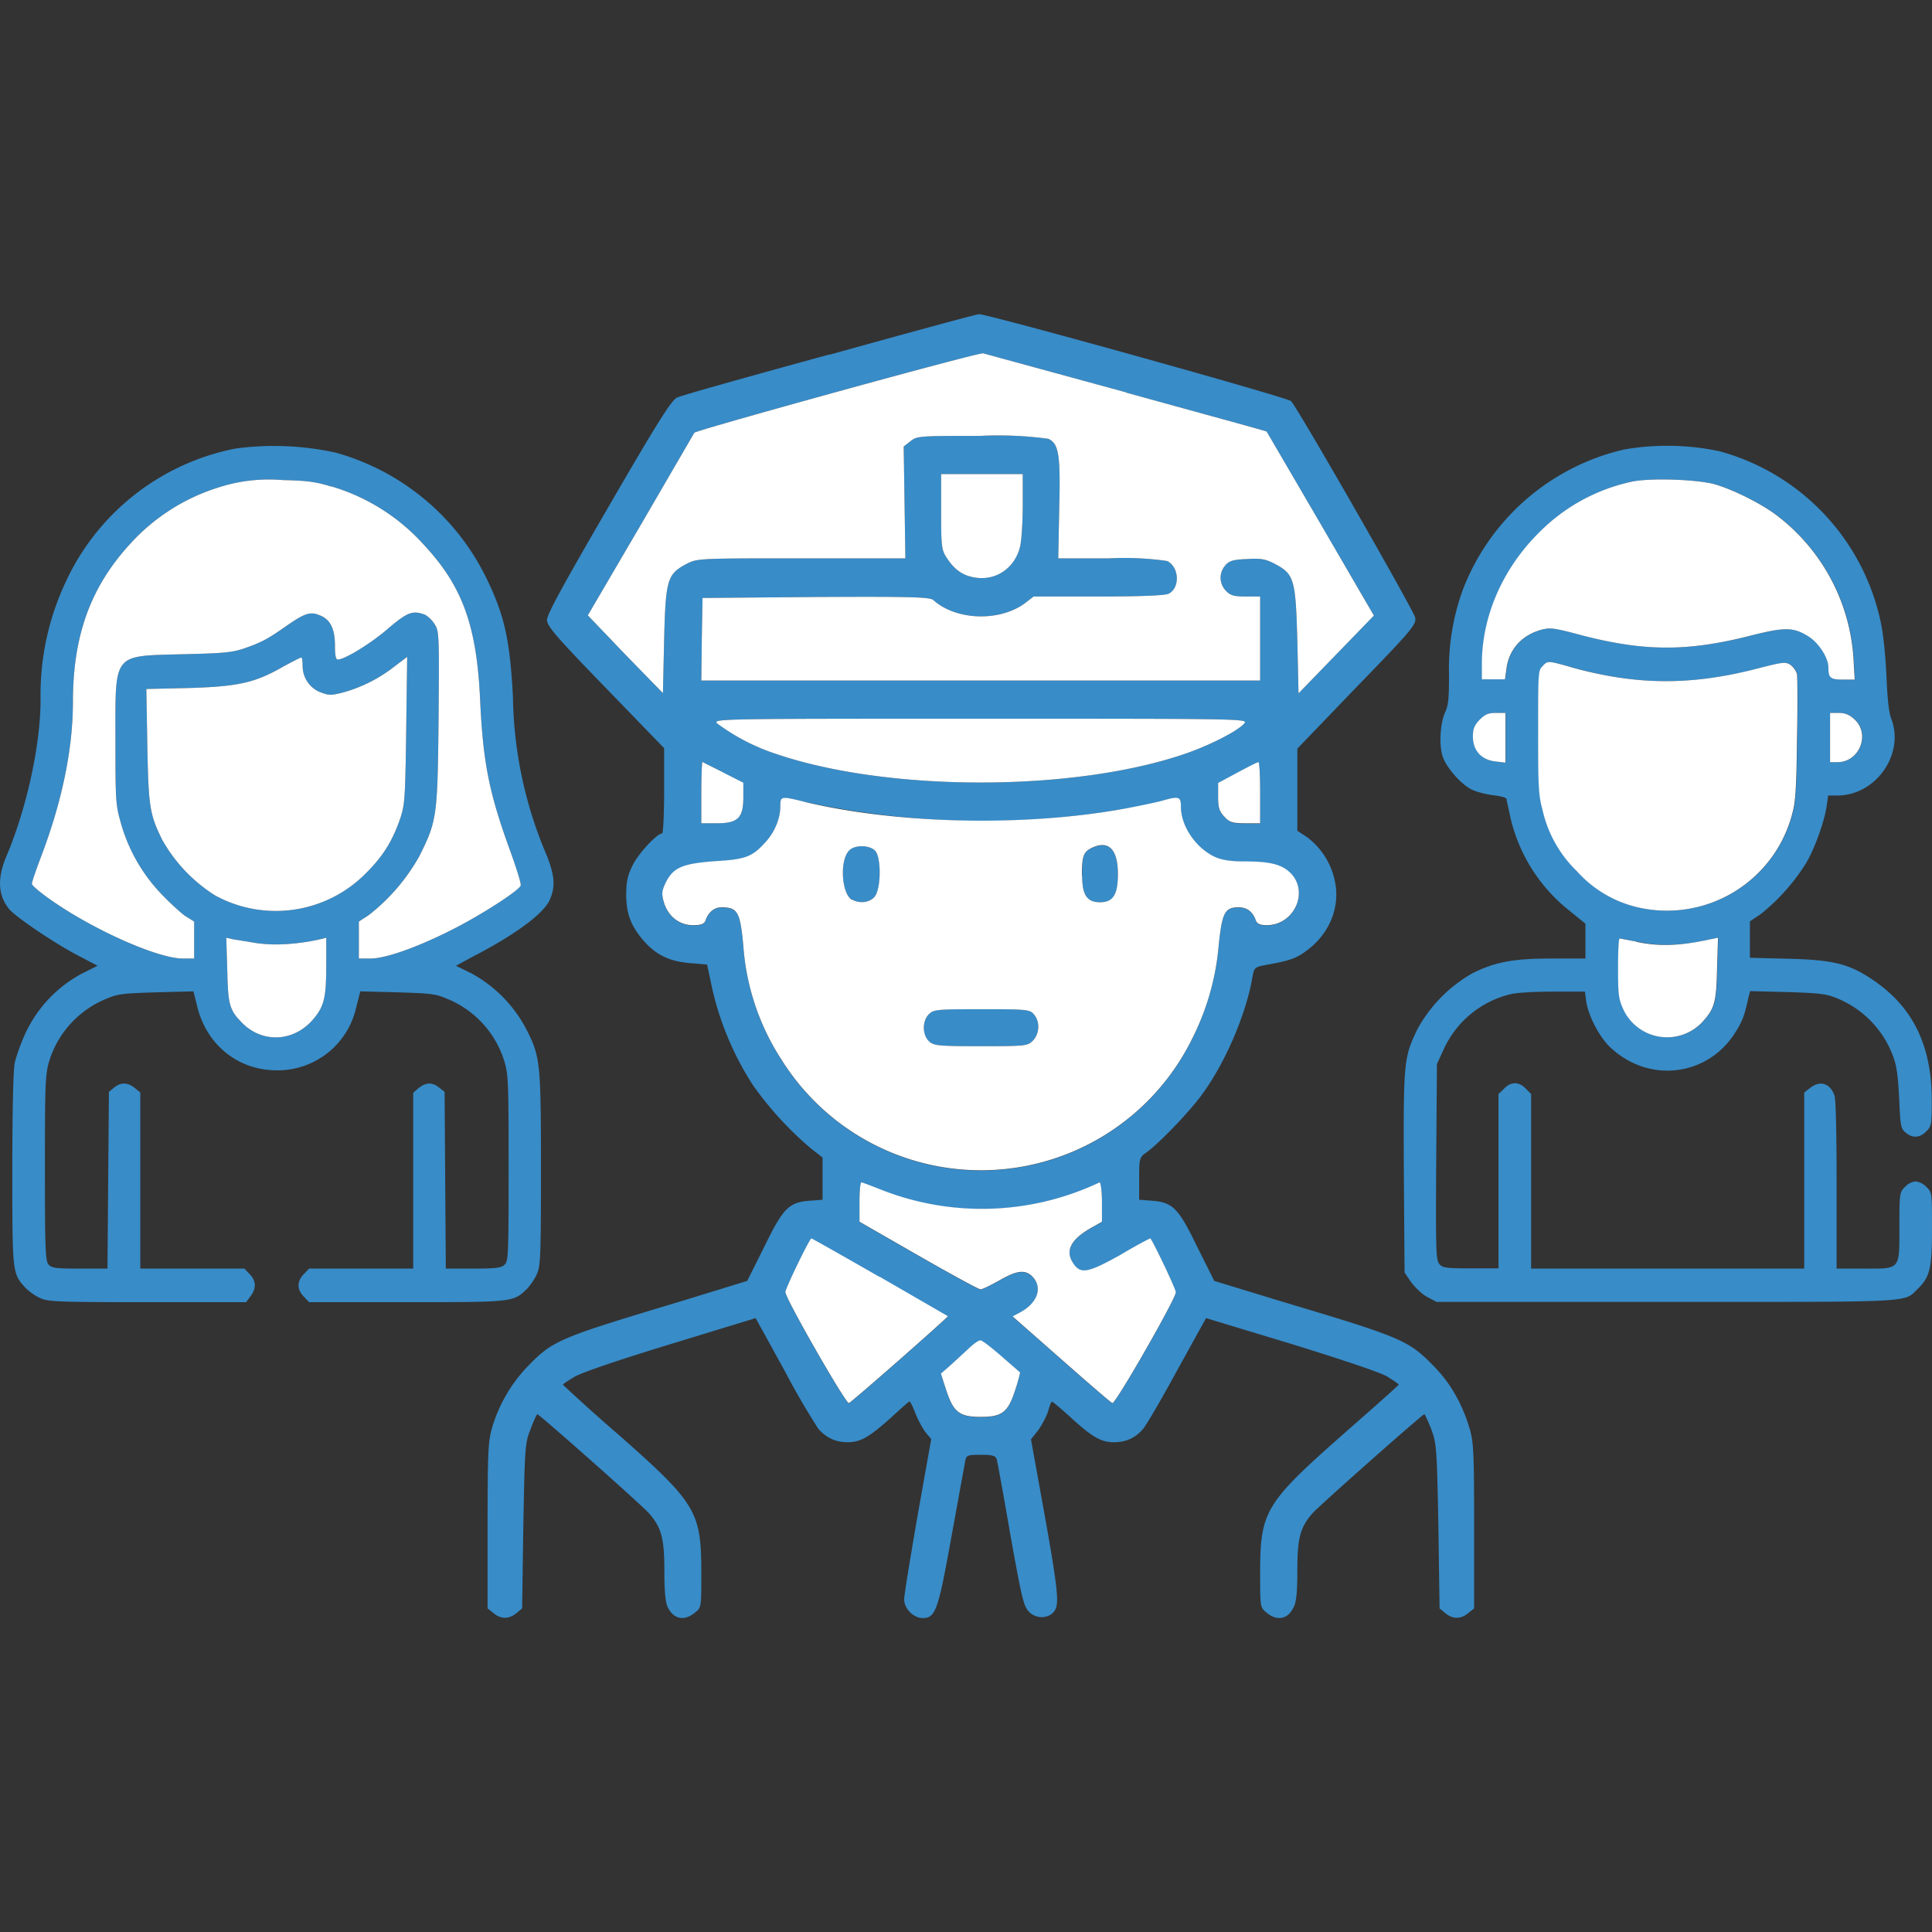 <svg xmlns="http://www.w3.org/2000/svg" width="80" height="80" fill="none"><rect width="100%" height="100%" fill="#333333" stroke="none"/><g clip-path="url(#a)"><path fill="#388CC8" d="M9.77 18.57a9.82 9.82 0 0 0-7.06 5.55 10.97 10.97 0 0 0-1.03 4.85c0 1.84-.56 4.47-1.42 6.5-.37.87-.35 1.58.1 2.15.24.32 1.88 1.43 2.88 1.95l.8.42-.66.33a5.38 5.38 0 0 0-2.31 2.43c-.2.42-.4 1-.46 1.26-.06.3-.1 1.94-.1 4.42 0 4.27 0 4.3.53 4.88.13.14.4.34.6.43.33.16.66.18 4.45.18h4.1l.18-.24c.25-.33.24-.64-.03-.92l-.22-.23H5.81v-7.29l-.23-.19c-.3-.24-.59-.24-.86-.01l-.21.17-.06 7.32H3.31c-1 0-1.17-.02-1.3-.17-.13-.16-.15-.56-.15-4.01 0-3.45.01-3.88.19-4.45a4.08 4.08 0 0 1 2.4-2.56c.44-.19.72-.21 2.03-.25l1.53-.04.16.64c.4 1.6 1.7 2.63 3.3 2.63a3.33 3.33 0 0 0 3.28-2.61l.17-.66 1.52.04c1.32.04 1.6.06 2.03.25a4.09 4.09 0 0 1 2.4 2.56c.18.57.19.84.19 4.47 0 3.62-.01 3.86-.17 4-.13.13-.36.16-1.3.16h-1.13l-.05-7.32-.22-.17c-.27-.23-.55-.23-.85.01l-.23.2v7.28H12.8l-.22.23c-.29.29-.29.64 0 .93l.22.23h4.04c4.4 0 4.41 0 4.97-.54.14-.14.33-.42.42-.62.15-.34.17-.68.17-4.34 0-4.45-.03-4.67-.61-5.81a5.58 5.58 0 0 0-2.26-2.3l-.65-.32.74-.4c1.7-.88 2.9-1.76 3.15-2.34.23-.54.2-.96-.11-1.78a17.28 17.28 0 0 1-1.42-6.6c-.12-2.35-.35-3.4-1.1-4.93a9.88 9.88 0 0 0-6.25-5.2 11.93 11.93 0 0 0-4.11-.17h-.01Zm3.95 1.57a8.32 8.32 0 0 1 3.85 2.44c1.58 1.7 2.17 3.33 2.31 6.39.12 2.6.37 3.85 1.23 6.22.27.74.48 1.41.45 1.48-.08.21-1.56 1.17-2.75 1.78-1.46.75-2.83 1.24-3.46 1.24h-.49v-1.53l.4-.26a8.11 8.11 0 0 0 2.1-2.44c.73-1.46.76-1.63.8-5.7.03-3.5.02-3.62-.16-3.91-.1-.17-.29-.34-.41-.4-.5-.18-.71-.11-1.5.56-.68.6-1.81 1.3-2.1 1.3-.08 0-.12-.15-.12-.56 0-.7-.18-1.08-.6-1.26-.42-.18-.63-.11-1.4.42-.78.55-1.02.68-1.76.94-.51.17-.83.2-2.53.24-2.94.08-2.8-.1-2.8 3.54 0 2.47.01 2.68.2 3.36a6.98 6.98 0 0 0 1.6 2.92c.37.4.85.84 1.06 1l.4.25v1.53h-.48c-.98 0-3.53-1.11-5.3-2.32-.52-.35-.94-.7-.94-.77 0-.08.18-.6.4-1.18.86-2.27 1.3-4.43 1.3-6.36 0-2.74.73-4.76 2.38-6.55A8.22 8.22 0 0 1 9 20.2a6.77 6.77 0 0 1 2.72-.32c.98.02 1.37.07 2 .27Zm-1.19 7.43c0 .5.31.95.78 1.11.32.12.43.12.98-.03a6.1 6.1 0 0 0 2.08-1.08l.49-.37-.04 3.03c-.04 2.87-.06 3.07-.24 3.64-.32.93-.7 1.56-1.4 2.26a5.24 5.24 0 0 1-6.27.95 6.47 6.47 0 0 1-2.19-2.3c-.53-1.07-.57-1.39-.62-3.93l-.04-2.32 1.74-.04c2.03-.06 2.74-.21 3.88-.86.4-.22.75-.4.79-.4.04-.02.06.14.06.34Zm-1.86 11.49c.75.1 1.68.04 2.6-.17l.24-.06v1.13c0 1.31-.08 1.7-.52 2.22-.8.97-2.13 1.04-2.98.16-.51-.52-.57-.74-.6-2.18l-.04-1.33.26.06 1.04.17Zm56.55-20.44a9.43 9.43 0 0 0-6.64 5.78 9.61 9.61 0 0 0-.58 3.52c0 1.02-.02 1.28-.18 1.62-.2.49-.24 1.42-.05 1.87.18.43.73 1.06 1.16 1.28.2.1.6.2.9.24.28.03.53.09.55.15 0 .05.09.41.17.8a6.9 6.9 0 0 0 2.4 3.8l.7.57v1.44h-1.36c-1.63 0-2.36.14-3.3.6a5.95 5.95 0 0 0-2.31 2.35c-.55 1.16-.57 1.3-.55 5.9l.03 4.15.27.4c.16.21.45.5.66.61l.4.21h9.5c10.39 0 9.83.03 10.41-.53.51-.5.6-.83.6-2.5 0-1.48 0-1.5-.23-1.73a.73.73 0 0 0-.45-.23.7.7 0 0 0-.44.23c-.22.22-.23.26-.23 1.6 0 1.85.06 1.78-1.44 1.78h-1.16v-3.46c0-2.17-.03-3.55-.09-3.71-.18-.51-.6-.64-1.02-.3l-.23.18v7.29H63.4V45.3l-.22-.22c-.28-.3-.62-.3-.9 0l-.23.22v7.22h-1.14c-1.02 0-1.18-.02-1.31-.18-.14-.16-.15-.52-.13-4.22l.03-4.06.29-.63a4.09 4.09 0 0 1 2.79-2.27c.26-.06 1.06-.1 1.75-.1h1.3l.05.4c.09.6.54 1.47.99 1.9 1.58 1.5 4 1.23 5.16-.57.32-.5.4-.71.57-1.49l.07-.26 1.54.04c1.3.04 1.61.07 2.04.25a4.14 4.14 0 0 1 2.34 2.41c.15.4.2.8.25 1.74.05 1.16.07 1.25.27 1.42.28.24.6.22.86-.06.21-.21.22-.28.22-1.28 0-2.22-.75-3.8-2.33-4.91-1.06-.74-1.7-.9-3.6-.95l-1.6-.04v-1.51l.45-.3a8.45 8.45 0 0 0 1.87-2.1c.36-.6.77-1.75.86-2.38l.06-.43h.38c1.6 0 2.8-1.72 2.23-3.19-.1-.25-.16-.85-.2-1.85-.05-.95-.14-1.75-.26-2.26a9.33 9.33 0 0 0-6.63-6.95 10.43 10.43 0 0 0-4.01-.07ZM71 20.05c.75.21 1.94.8 2.58 1.29a8.08 8.08 0 0 1 3.18 5.94l.05.86h-.49c-.52 0-.6-.07-.6-.5 0-.4-.39-1-.8-1.27-.63-.4-.96-.42-2.42-.05-2.59.66-4.37.66-6.94 0-1.23-.33-1.35-.34-1.74-.24-.81.23-1.33.82-1.43 1.61l-.06.44h-.96v-.64c0-1.98.87-3.97 2.4-5.47a7.64 7.64 0 0 1 3.79-2.07c.75-.17 2.7-.1 3.45.1H71Zm-5.93 7.58c2.7.75 4.97.77 7.76.04 1.02-.26 1.11-.27 1.32-.14.11.08.24.26.27.38.02.13.03 1.34 0 2.7-.02 1.9-.06 2.59-.18 3.02a5.36 5.36 0 0 1-6.46 3.93 4.85 4.85 0 0 1-2.47-1.48 5.07 5.07 0 0 1-1.43-2.55c-.17-.62-.18-1.02-.18-3.24 0-2.4 0-2.53.18-2.7.22-.24.21-.24 1.2.04Zm-2.72 2.92v1.03l-.42-.05c-.59-.07-.93-.46-.93-1.03 0-.33.06-.46.28-.7.23-.22.35-.28.67-.28h.4v1.03Zm14.42-.79c.71.6.26 1.8-.68 1.8h-.3v-2.04h.36c.25 0 .43.07.62.24Zm-9 9.23c.95.2 1.8.18 3.08-.1l.3-.06-.04 1.28c-.03 1.38-.1 1.65-.6 2.2a2 2 0 0 1-3.29-.53c-.19-.43-.21-.6-.21-1.7 0-.67.02-1.22.07-1.22l.69.13Z"/><path fill="#388CC8" d="M34.34 14.68c-3.3.9-6.14 1.7-6.3 1.78-.23.1-.8 1-2.84 4.52-1.88 3.24-2.56 4.47-2.55 4.7.01.26.43.74 2.44 2.81l2.41 2.49v1.77c0 .97-.04 1.76-.08 1.76-.21 0-.97.81-1.22 1.31-.21.42-.27.69-.27 1.22 0 .8.2 1.31.72 1.91.52.6 1.08.86 1.92.93l.71.06.18.85c.3 1.44.92 2.93 1.73 4.16a14.1 14.1 0 0 0 2.37 2.59l.5.39v1.75l-.54.04c-.86.07-1.09.3-1.88 1.92l-.7 1.4-2.7.83c-5.12 1.54-5.34 1.62-6.41 2.73a6.2 6.2 0 0 0-1.46 2.54c-.16.56-.18 1.04-.18 4.04v3.42l.25.2c.3.25.63.25.94 0l.24-.2.05-3.42c.06-3.24.07-3.44.3-4 .12-.34.26-.62.28-.62.08 0 4.37 3.8 4.62 4.1.52.59.64 1.04.64 2.37 0 .88.04 1.33.15 1.54.24.48.68.57 1.12.2.26-.2.26-.22.26-1.6 0-2.58-.19-2.9-3.39-5.73a73.52 73.52 0 0 1-2.34-2.1c0-.03.21-.17.48-.33.3-.18 1.9-.72 4-1.36l3.5-1.07 1.2 2.18a30.5 30.5 0 0 0 1.4 2.41c.33.37.72.55 1.21.55.54 0 .91-.22 1.84-1.06.38-.35.7-.63.72-.63.03 0 .14.22.24.48.1.26.29.61.41.78l.25.3-.56 3.14c-.3 1.74-.56 3.31-.56 3.49 0 .4.39.78.77.78.53 0 .64-.33 1.18-3.33l.57-3.13c.05-.28.08-.3.66-.3.48 0 .6.04.65.18.03.1.29 1.52.57 3.15.49 2.72.55 2.97.8 3.2.3.28.8.25 1.02-.06.21-.28.15-.88-.42-4.07l-.55-3.04.3-.38c.15-.21.34-.56.41-.78.06-.23.13-.4.16-.4s.35.27.73.61c.92.85 1.3 1.07 1.83 1.07.5 0 .9-.18 1.21-.55.12-.13.76-1.22 1.41-2.42l1.2-2.17 3.5 1.06c2.1.65 3.7 1.18 4 1.36.26.16.48.31.48.33 0 .03-1.06.97-2.35 2.1-3.2 2.83-3.39 3.16-3.39 5.73 0 1.39 0 1.4.27 1.62.44.36.88.27 1.11-.22.12-.2.16-.65.16-1.54 0-1.33.12-1.78.63-2.36.26-.3 4.55-4.1 4.63-4.1.02 0 .15.27.28.61.22.57.24.77.3 4l.05 3.43.24.2c.3.25.64.25.94 0l.25-.2v-3.42c0-3-.02-3.48-.19-4.04-.3-1-.78-1.85-1.45-2.54-1.08-1.11-1.29-1.2-6.4-2.73l-2.72-.83-.7-1.4c-.78-1.61-1.01-1.85-1.87-1.92l-.54-.04v-.88c0-.82.02-.88.26-1.05.5-.34 1.8-1.68 2.35-2.44.94-1.28 1.8-3.27 2.07-4.79.08-.47.09-.47.6-.57.95-.17 1.24-.27 1.66-.59.95-.7 1.4-1.82 1.16-2.89a3.03 3.03 0 0 0-1.14-1.8l-.41-.27V31l2.47-2.57c2.3-2.37 2.46-2.57 2.41-2.86-.05-.27-4.84-8.64-5.14-8.96-.13-.15-12.6-3.62-12.92-3.6-.1 0-2.89.76-6.2 1.68Zm12.3 1.58.22.06c3.08.85 5.58 1.53 5.59 1.55l2.23 3.82 2.21 3.8-3.12 3.22-.05-2.18c-.07-2.54-.13-2.76-.93-3.18-.38-.2-.58-.24-1.17-.2-.58.02-.73.08-.89.27a.77.77 0 0 0 .03 1.04c.19.2.33.24.82.24h.6v3.48H29.04l.02-1.72.03-1.7 4.7-.04c3.9-.02 4.73 0 4.86.13.95.85 2.76.9 3.8.12l.35-.27h2.7c1.7 0 2.77-.04 2.9-.12.47-.25.43-1.1-.07-1.35a12.4 12.4 0 0 0-2.39-.11h-2.12l.04-2.05c.06-2.25-.02-2.7-.45-2.9a15.4 15.4 0 0 0-2.84-.12c-2.48 0-2.6 0-2.87.22l-.28.22.07 4.63h-4.3c-4.27 0-4.31 0-4.76.23-.8.42-.87.64-.93 3.17l-.05 2.18-1.56-1.6-1.55-1.62 2.19-3.74 2.22-3.82c.04-.1 11.78-3.34 11.96-3.29l5.93 1.62Zm-4.29 4.65c0 .7-.05 1.47-.11 1.72-.2.85-.93 1.38-1.75 1.3-.57-.06-.94-.3-1.28-.82-.22-.33-.24-.46-.24-1.9v-1.58h3.38v1.28Zm9.17 9.05c-.28.32-1.48.93-2.53 1.28-4.6 1.55-12.17 1.55-16.79 0a8.63 8.63 0 0 1-2.5-1.28c-.19-.2-.03-.2 10.9-.2s11.1 0 10.92.2ZM29.95 32l.83.42V33c0 .87-.22 1.09-1.1 1.09h-.64v-1.27c0-.7.03-1.27.04-1.27l.88.44Zm22.23 2.1h-.61c-.52 0-.67-.04-.87-.27-.2-.21-.26-.36-.26-.82v-.58l.8-.43c.43-.23.82-.43.87-.43.04 0 .07.56.07 1.26v1.27Zm-18.87-.9a34.8 34.8 0 0 0 13.39.27c.62-.12 1.29-.26 1.48-.32.63-.18.72-.15.72.26 0 .8.6 1.69 1.38 2.07.3.14.66.2 1.28.2 1.06 0 1.53.13 1.89.49.76.79.13 2.15-1 2.15-.27 0-.4-.06-.45-.2-.12-.35-.36-.54-.71-.54-.58 0-.69.23-.83 1.61a10.49 10.49 0 0 1-1.1 3.84 9.74 9.74 0 0 1-16.98.89 9.95 9.95 0 0 1-1.6-4.74c-.13-1.42-.24-1.6-.91-1.6-.29 0-.54.2-.66.55-.05.14-.18.19-.52.19-.56 0-1.03-.37-1.2-.95-.1-.34-.09-.47.07-.8.31-.64.7-.8 2.03-.9 1.24-.07 1.55-.17 2.08-.76.4-.42.64-1 .64-1.5 0-.44.02-.44 1-.2Zm3.22 16.09a11.38 11.38 0 0 0 9-.32c.05 0 .1.37.1.83v.8l-.39.22c-.9.5-1.15.97-.8 1.5.31.46.6.4 1.92-.33.67-.4 1.24-.7 1.27-.7.06 0 1.06 2.09 1.06 2.23 0 .26-2.5 4.63-2.63 4.59-.07-.03-1.03-.86-2.13-1.83l-2-1.76.28-.15c.75-.39.98-1.04.54-1.5-.3-.3-.64-.26-1.37.16-.36.2-.7.37-.78.37-.07 0-1.23-.63-2.57-1.4l-2.44-1.4v-.8c0-.46.03-.83.08-.83.04 0 .43.15.86.32Zm-.1 3.6 2.82 1.62c.04.02-3.96 3.54-4.1 3.6-.12.04-2.63-4.33-2.63-4.6 0-.14 1-2.22 1.08-2.22.02 0 1.3.72 2.83 1.6Zm5.04 3.28.77.67c0 .02-.07.34-.2.72-.3.93-.54 1.12-1.43 1.12-.89 0-1.13-.2-1.43-1.11l-.22-.68.4-.35.74-.68c.2-.2.42-.35.5-.35.07 0 .46.3.87.66Z"/><path fill="#388CC8" d="M45.25 35.1c-.38.16-.44.3-.44 1.16 0 .8.2 1.1.74 1.1.55 0 .74-.3.74-1.16 0-1.01-.37-1.4-1.04-1.1Zm-10.1.13c-.39.44-.3 1.78.13 2.02.3.17.7.13.92-.1.3-.3.3-1.67.03-1.93-.26-.25-.87-.23-1.08 0ZM38.46 42c-.28.28-.27.86 0 1.12.2.18.4.2 2.16.2 1.85 0 1.93-.01 2.15-.23.28-.29.3-.8.04-1.09-.17-.2-.3-.21-2.17-.21-1.86 0-1.99 0-2.18.21Z"/><path fill="#fff" fill-rule="evenodd" d="M33.3 33.2c3.94.94 9.24 1.04 13.4.26.62-.12 1.29-.26 1.48-.32.63-.18.72-.15.72.26 0 .8.6 1.69 1.38 2.07.3.14.66.2 1.28.2 1.06 0 1.53.13 1.89.49.76.79.13 2.15-1 2.15-.27 0-.4-.06-.45-.2-.12-.35-.36-.54-.71-.54-.58 0-.69.23-.83 1.61a10.49 10.49 0 0 1-1.1 3.84 9.74 9.74 0 0 1-16.98.89 9.95 9.95 0 0 1-1.6-4.74c-.13-1.42-.24-1.6-.91-1.6-.29 0-.54.2-.66.55-.05.14-.18.19-.52.19-.56 0-1.03-.37-1.2-.95-.1-.34-.09-.47.07-.8.31-.64.7-.8 2.03-.9 1.24-.07 1.55-.17 2.08-.76.4-.42.64-1 .64-1.5 0-.44.02-.44 1-.2Zm11.5 3.06c0-.85.07-1 .45-1.17.67-.3 1.04.1 1.04 1.1 0 .86-.2 1.17-.74 1.17s-.74-.3-.74-1.1Zm-9.52 1c-.43-.25-.52-1.6-.13-2.03.2-.24.82-.26 1.08-.01.27.26.26 1.63-.03 1.93-.22.23-.61.27-.92.1Zm3.19 5.86c-.28-.26-.29-.84-.01-1.12.2-.2.32-.21 2.18-.21s2 .01 2.17.21c.26.3.24.8-.04 1.09-.22.22-.3.23-2.15.23-1.76 0-1.96-.02-2.15-.2Z" clip-rule="evenodd"/><path fill="#fff" d="M10.67 39.06c.75.1 1.68.04 2.6-.17l.24-.06v1.13c0 1.31-.08 1.7-.52 2.22-.8.97-2.13 1.04-2.98.16-.51-.52-.57-.74-.6-2.18l-.04-1.33.26.06 1.04.17Z"/><path fill="#fff" d="M13.72 20.14a8.32 8.32 0 0 1 3.85 2.44c1.58 1.7 2.17 3.33 2.31 6.39.12 2.6.37 3.85 1.23 6.22.27.74.48 1.41.45 1.48-.08.21-1.56 1.17-2.75 1.78-1.46.75-2.83 1.24-3.46 1.24h-.49v-1.53l.4-.26a8.11 8.11 0 0 0 2.1-2.44c.73-1.46.76-1.63.8-5.7.03-3.5.02-3.62-.16-3.91-.1-.17-.29-.34-.41-.4-.5-.18-.71-.11-1.5.56-.68.6-1.81 1.3-2.1 1.3-.08 0-.12-.15-.12-.56 0-.7-.18-1.08-.6-1.26-.42-.18-.63-.11-1.4.42-.78.55-1.02.68-1.76.94-.51.17-.83.2-2.53.24-2.94.08-2.8-.1-2.8 3.54 0 2.47.01 2.68.2 3.36a6.98 6.98 0 0 0 1.6 2.92c.37.4.85.84 1.06 1l.4.25v1.53h-.48c-.98 0-3.53-1.11-5.3-2.32-.52-.35-.94-.7-.94-.77 0-.08.18-.6.4-1.18.86-2.27 1.3-4.43 1.3-6.36 0-2.74.73-4.76 2.38-6.55A8.22 8.22 0 0 1 9 20.2a6.77 6.77 0 0 1 2.72-.32c.98.02 1.37.07 2 .27Z"/><path fill="#fff" d="M12.53 27.57c0 .5.31.95.78 1.11.32.12.43.12.98-.03a6.1 6.1 0 0 0 2.08-1.08l.49-.37-.04 3.03c-.04 2.87-.06 3.07-.24 3.64-.32.93-.7 1.56-1.4 2.26a5.24 5.24 0 0 1-6.27.95 6.47 6.47 0 0 1-2.19-2.3c-.53-1.07-.57-1.39-.62-3.93l-.04-2.32 1.74-.04c2.03-.06 2.74-.21 3.88-.86.4-.22.75-.4.79-.4.04-.02.06.14.06.34Zm38.99 2.39c-.28.32-1.48.93-2.53 1.28-4.6 1.55-12.17 1.55-16.79 0a8.63 8.63 0 0 1-2.5-1.28c-.19-.2-.03-.2 10.9-.2s11.1 0 10.92.2Zm-21.57 2.03.83.42V33c0 .87-.22 1.09-1.1 1.09h-.64v-1.27c0-.7.03-1.27.04-1.27l.88.44Zm16.69-15.73.22.06c3.08.85 5.58 1.53 5.59 1.55l2.23 3.82 2.21 3.8-3.12 3.22-.05-2.18c-.07-2.54-.13-2.76-.93-3.18-.38-.2-.58-.24-1.17-.2-.58.02-.73.08-.89.27a.77.77 0 0 0 .03 1.04c.19.2.33.24.82.24h.6v3.48H29.04l.02-1.72.03-1.7 4.7-.04c3.9-.02 4.73 0 4.86.13.95.85 2.76.9 3.8.12l.35-.27h2.7c1.7 0 2.77-.04 2.9-.12.47-.25.43-1.1-.07-1.35a12.4 12.4 0 0 0-2.39-.11h-2.12l.04-2.05c.06-2.25-.02-2.7-.45-2.9a15.4 15.4 0 0 0-2.84-.12c-2.48 0-2.6 0-2.87.22l-.28.22.07 4.63h-4.3c-4.27 0-4.31 0-4.76.23-.8.42-.87.64-.93 3.17l-.05 2.18-1.56-1.6-1.55-1.62 2.19-3.74 2.22-3.82c.04-.1 11.78-3.34 11.96-3.29l5.93 1.62Z"/><path fill="#fff" d="M42.35 20.91c0 .7-.05 1.47-.11 1.72-.2.85-.93 1.38-1.75 1.3-.57-.06-.94-.3-1.28-.82-.22-.33-.24-.46-.24-1.9v-1.58h3.38v1.28Zm9.83 13.18h-.61c-.52 0-.67-.04-.87-.27-.2-.21-.26-.36-.26-.82v-.58l.8-.43c.43-.23.82-.43.87-.43.04 0 .07.56.07 1.26v1.27ZM36.53 49.28a11.38 11.38 0 0 0 9-.32c.05 0 .1.37.1.83v.8l-.39.22c-.9.5-1.15.97-.8 1.5.31.46.6.4 1.92-.33.67-.4 1.24-.7 1.27-.7.06 0 1.06 2.09 1.06 2.23 0 .26-2.5 4.63-2.63 4.59-.07-.03-1.03-.86-2.13-1.83l-2-1.76.28-.15c.75-.39.98-1.04.54-1.5-.3-.3-.64-.26-1.37.16-.36.2-.7.37-.78.37-.07 0-1.23-.63-2.57-1.4l-2.44-1.4v-.8c0-.46.03-.83.08-.83.04 0 .43.15.86.32Zm-.1 3.59 2.82 1.63c.04.02-3.96 3.54-4.1 3.6-.12.04-2.63-4.33-2.63-4.6 0-.14 1-2.22 1.08-2.22.02 0 1.3.72 2.83 1.6Zm5.04 3.29.77.67c0 .02-.07.34-.2.72-.3.93-.54 1.12-1.43 1.12-.89 0-1.13-.2-1.43-1.11l-.22-.68.4-.35.74-.68c.2-.2.42-.35.5-.35.07 0 .46.3.87.66ZM67.76 39c.95.2 1.8.17 3.08-.11l.3-.06-.04 1.28c-.03 1.38-.1 1.65-.6 2.2a2 2 0 0 1-3.29-.53c-.19-.43-.21-.6-.21-1.7 0-.67.02-1.22.07-1.22l.69.13Zm-2.7-11.37c2.7.75 4.97.77 7.76.04 1.02-.26 1.11-.27 1.32-.14.11.08.24.26.27.38.02.13.03 1.34 0 2.7-.02 1.9-.06 2.59-.18 3.02a5.36 5.36 0 0 1-6.46 3.93 4.85 4.85 0 0 1-2.47-1.48 5.07 5.07 0 0 1-1.43-2.55c-.17-.62-.18-1.02-.18-3.24 0-2.4 0-2.53.18-2.7.22-.24.21-.24 1.2.04Z"/><path fill="#fff" d="M70.99 20.05c.75.21 1.94.8 2.58 1.29a8.08 8.08 0 0 1 3.18 5.94l.05.86h-.49c-.52 0-.6-.07-.6-.5 0-.4-.39-1-.8-1.27-.63-.4-.96-.42-2.42-.05-2.59.66-4.37.66-6.94 0-1.23-.33-1.35-.34-1.74-.24-.81.23-1.33.82-1.43 1.61l-.06.44h-.96v-.64c0-1.98.87-3.97 2.4-5.47a7.64 7.64 0 0 1 3.79-2.07c.75-.17 2.7-.1 3.45.1h-.01Zm-8.65 10.5v1.03l-.42-.05c-.59-.07-.93-.46-.93-1.03 0-.33.06-.46.28-.7.23-.22.35-.28.67-.28h.4v1.03Zm14.42-.79c.71.6.26 1.8-.68 1.8h-.3v-2.04h.36c.25 0 .43.07.62.24Z"/></g><defs><clipPath id="a"><path fill="#fff" d="M0 0h80v80H0z"/></clipPath></defs></svg>